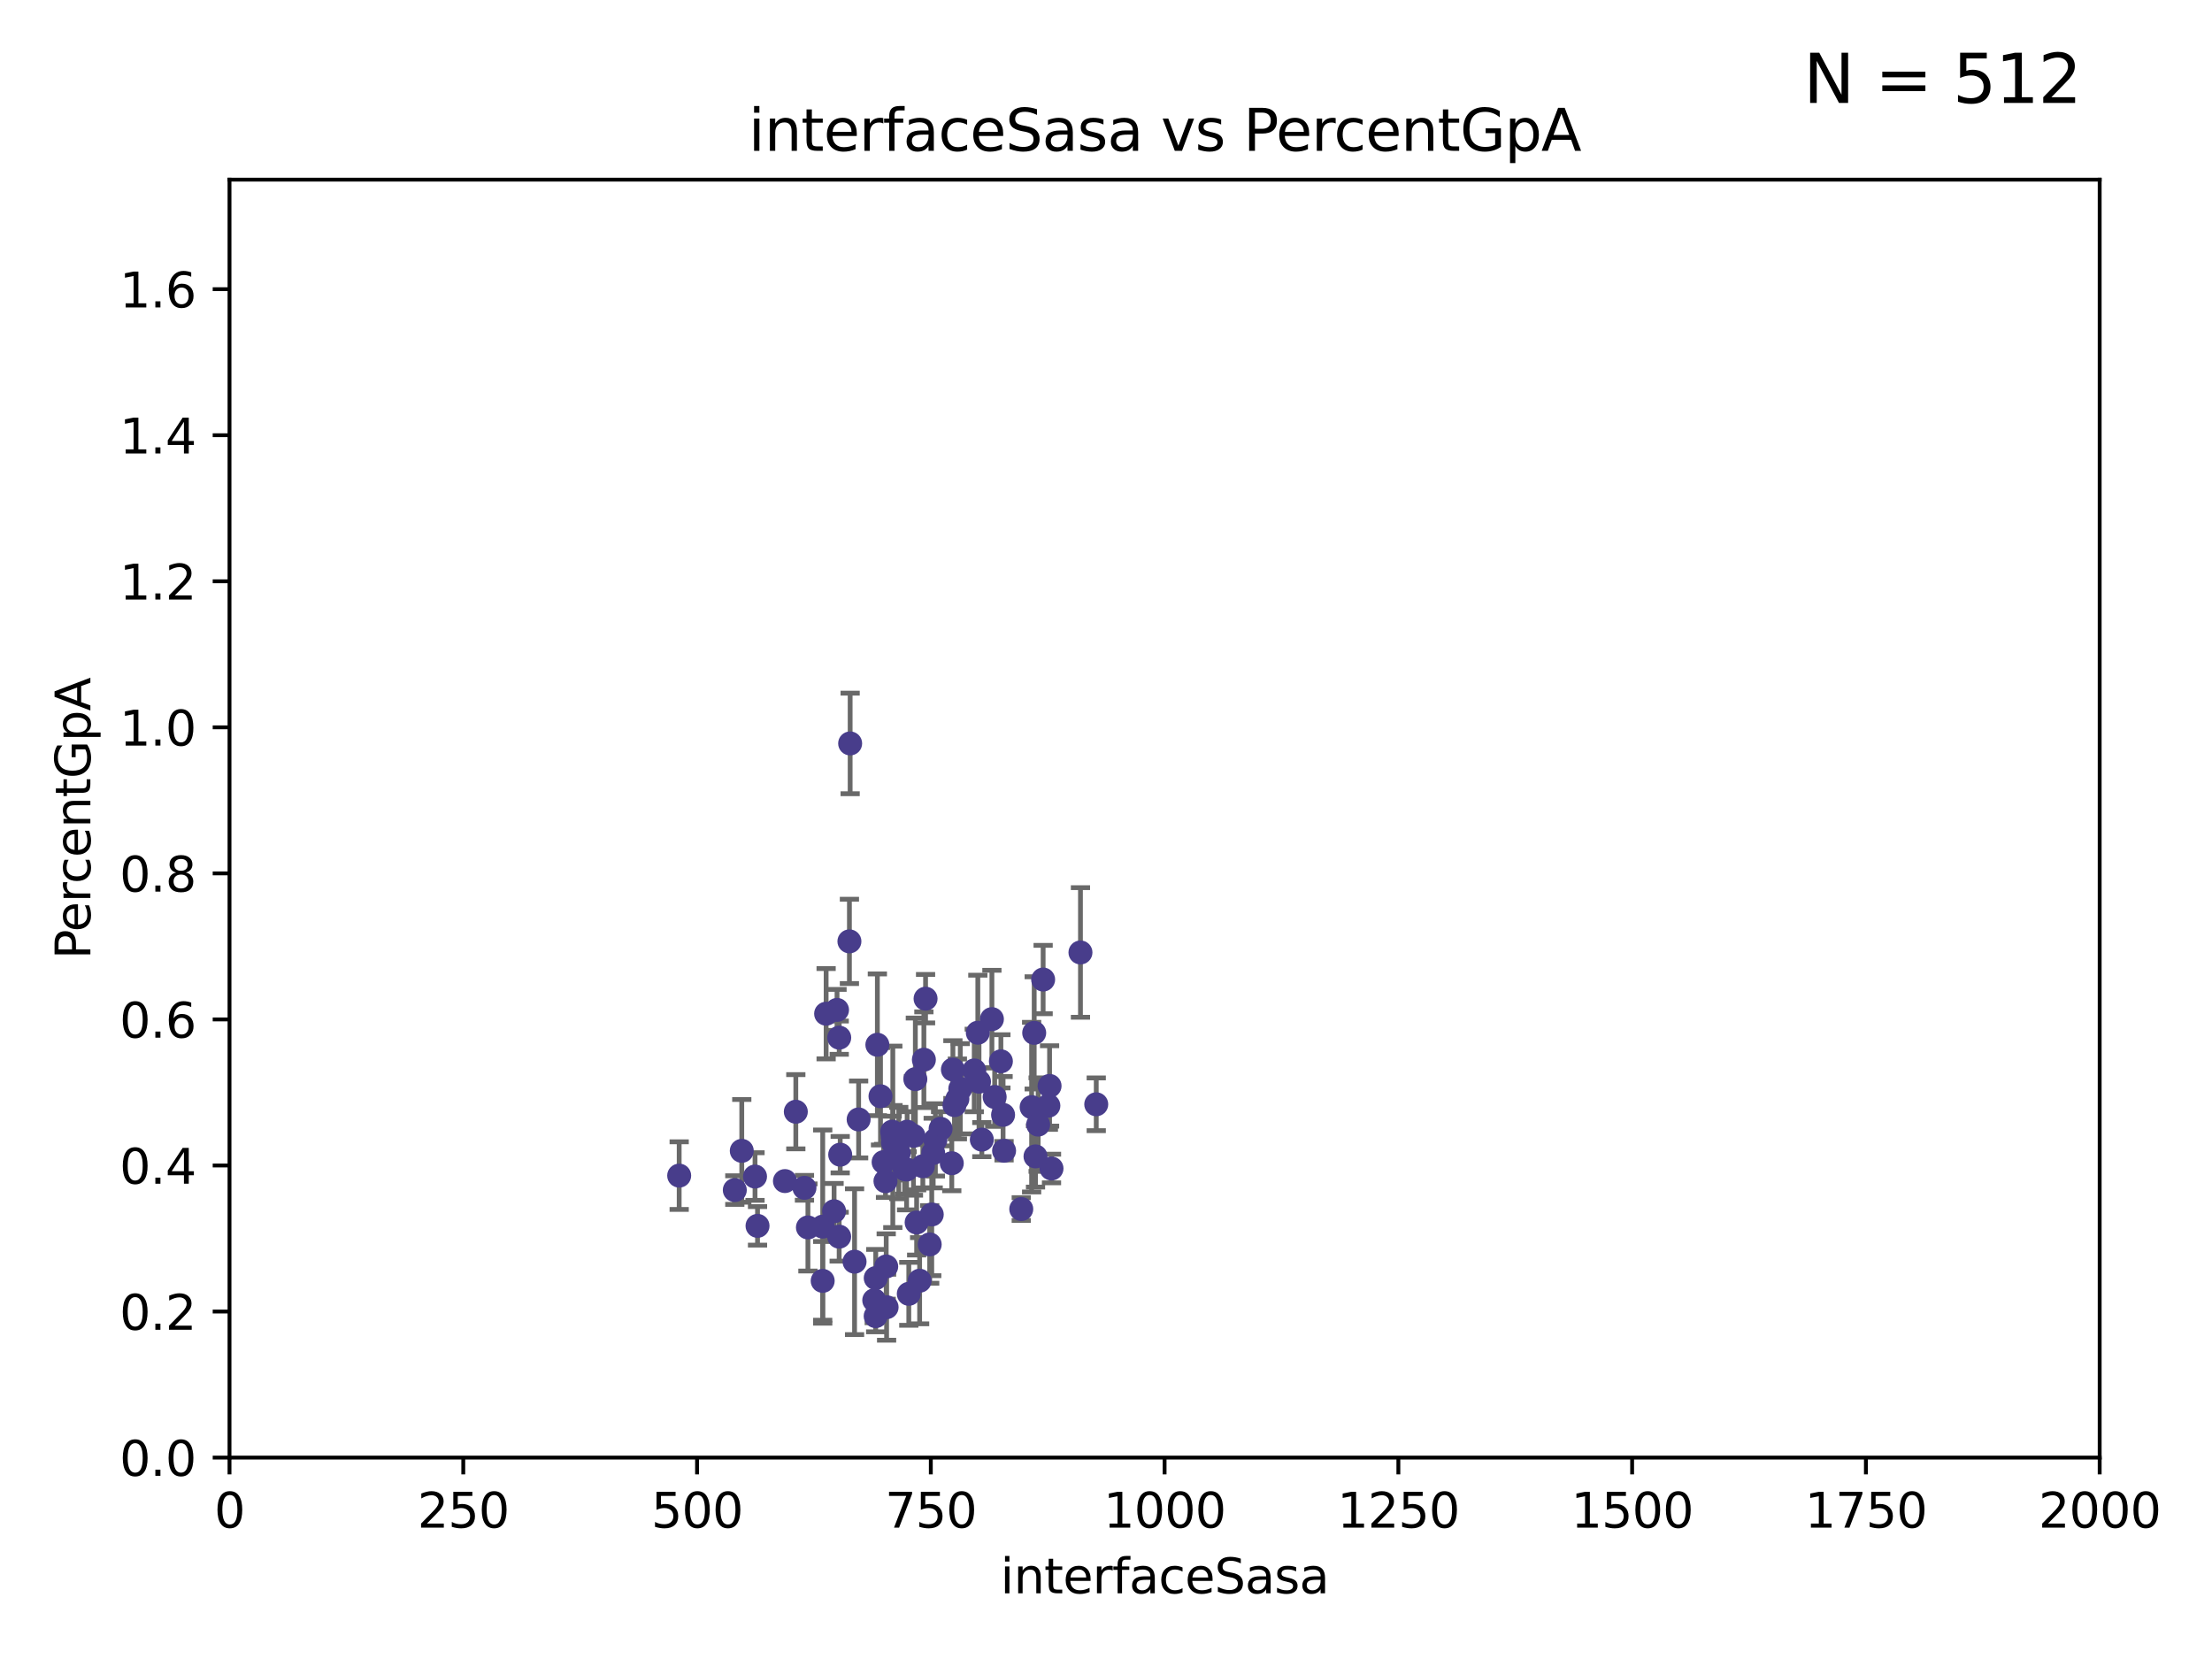 <?xml version="1.0" encoding="utf-8" standalone="no"?>
<!DOCTYPE svg PUBLIC "-//W3C//DTD SVG 1.1//EN"
  "http://www.w3.org/Graphics/SVG/1.1/DTD/svg11.dtd">
<svg xmlns:xlink="http://www.w3.org/1999/xlink" width="460.8pt" height="345.6pt" viewBox="0 0 460.8 345.6" xmlns="http://www.w3.org/2000/svg" version="1.1">
 <defs>
  <style type="text/css">*{stroke-linejoin: round; stroke-linecap: butt}</style>
 </defs>
 <g id="figure_1">
  <g id="patch_1">
   <path d="M 0 345.6 
L 460.8 345.6 
L 460.8 0 
L 0 0 
z
" style="fill: #ffffff"/>
  </g>
  <g id="axes_1">
   <g id="patch_2">
    <path d="M 47.81 303.64 
L 437.4 303.64 
L 437.4 37.422 
L 47.81 37.422 
z
" style="fill: #ffffff"/>
   </g>
   <g id="PathCollection_1">
    <defs>
     <path id="mcf66598170" d="M 0 1.118 
C 0.297 1.118 0.581 1 0.791 0.791 
C 1 0.581 1.118 0.297 1.118 0 
C 1.118 -0.297 1 -0.581 0.791 -0.791 
C 0.581 -1 0.297 -1.118 0 -1.118 
C -0.297 -1.118 -0.581 -1 -0.791 -0.791 
C -1 -0.581 -1.118 -0.297 -1.118 0 
C -1.118 0.297 -1 0.581 -0.791 0.791 
C -0.581 1 -0.297 1.118 0 1.118 
z
" style="stroke: #483d8b"/>
    </defs>
    <g clip-path="url(#p0f0c4e0edf)">
     <use xlink:href="#mcf66598170" x="214.907" y="230.636" style="fill: #483d8b; stroke: #483d8b"/>
     <use xlink:href="#mcf66598170" x="218.645" y="226.219" style="fill: #483d8b; stroke: #483d8b"/>
     <use xlink:href="#mcf66598170" x="215.443" y="215.164" style="fill: #483d8b; stroke: #483d8b"/>
     <use xlink:href="#mcf66598170" x="215.715" y="240.898" style="fill: #483d8b; stroke: #483d8b"/>
     <use xlink:href="#mcf66598170" x="194.855" y="237.459" style="fill: #483d8b; stroke: #483d8b"/>
     <use xlink:href="#mcf66598170" x="184.465" y="246.068" style="fill: #483d8b; stroke: #483d8b"/>
     <use xlink:href="#mcf66598170" x="184.694" y="272.318" style="fill: #483d8b; stroke: #483d8b"/>
     <use xlink:href="#mcf66598170" x="208.96" y="232.247" style="fill: #483d8b; stroke: #483d8b"/>
     <use xlink:href="#mcf66598170" x="191.577" y="266.798" style="fill: #483d8b; stroke: #483d8b"/>
     <use xlink:href="#mcf66598170" x="185.85" y="235.745" style="fill: #483d8b; stroke: #483d8b"/>
     <use xlink:href="#mcf66598170" x="176.949" y="196.105" style="fill: #483d8b; stroke: #483d8b"/>
     <use xlink:href="#mcf66598170" x="225.079" y="198.416" style="fill: #483d8b; stroke: #483d8b"/>
     <use xlink:href="#mcf66598170" x="208.504" y="221.09" style="fill: #483d8b; stroke: #483d8b"/>
     <use xlink:href="#mcf66598170" x="189.319" y="269.526" style="fill: #483d8b; stroke: #483d8b"/>
     <use xlink:href="#mcf66598170" x="174.826" y="216.164" style="fill: #483d8b; stroke: #483d8b"/>
     <use xlink:href="#mcf66598170" x="219.048" y="243.422" style="fill: #483d8b; stroke: #483d8b"/>
     <use xlink:href="#mcf66598170" x="186.029" y="238.059" style="fill: #483d8b; stroke: #483d8b"/>
     <use xlink:href="#mcf66598170" x="228.367" y="230.044" style="fill: #483d8b; stroke: #483d8b"/>
     <use xlink:href="#mcf66598170" x="192.461" y="220.758" style="fill: #483d8b; stroke: #483d8b"/>
     <use xlink:href="#mcf66598170" x="195.948" y="235.152" style="fill: #483d8b; stroke: #483d8b"/>
     <use xlink:href="#mcf66598170" x="194.101" y="253" style="fill: #483d8b; stroke: #483d8b"/>
     <use xlink:href="#mcf66598170" x="190.289" y="236.613" style="fill: #483d8b; stroke: #483d8b"/>
     <use xlink:href="#mcf66598170" x="217.305" y="204.055" style="fill: #483d8b; stroke: #483d8b"/>
     <use xlink:href="#mcf66598170" x="199.442" y="228.926" style="fill: #483d8b; stroke: #483d8b"/>
     <use xlink:href="#mcf66598170" x="182.123" y="270.867" style="fill: #483d8b; stroke: #483d8b"/>
     <use xlink:href="#mcf66598170" x="184.075" y="242.086" style="fill: #483d8b; stroke: #483d8b"/>
     <use xlink:href="#mcf66598170" x="200.046" y="226.809" style="fill: #483d8b; stroke: #483d8b"/>
     <use xlink:href="#mcf66598170" x="182.772" y="217.647" style="fill: #483d8b; stroke: #483d8b"/>
     <use xlink:href="#mcf66598170" x="178.87" y="233.202" style="fill: #483d8b; stroke: #483d8b"/>
     <use xlink:href="#mcf66598170" x="171.388" y="255.527" style="fill: #483d8b; stroke: #483d8b"/>
     <use xlink:href="#mcf66598170" x="192.245" y="242.948" style="fill: #483d8b; stroke: #483d8b"/>
     <use xlink:href="#mcf66598170" x="198.507" y="222.808" style="fill: #483d8b; stroke: #483d8b"/>
     <use xlink:href="#mcf66598170" x="206.632" y="212.301" style="fill: #483d8b; stroke: #483d8b"/>
     <use xlink:href="#mcf66598170" x="216.265" y="234.276" style="fill: #483d8b; stroke: #483d8b"/>
     <use xlink:href="#mcf66598170" x="204.532" y="237.404" style="fill: #483d8b; stroke: #483d8b"/>
     <use xlink:href="#mcf66598170" x="209.168" y="239.721" style="fill: #483d8b; stroke: #483d8b"/>
     <use xlink:href="#mcf66598170" x="203.699" y="215.136" style="fill: #483d8b; stroke: #483d8b"/>
     <use xlink:href="#mcf66598170" x="187.225" y="240.198" style="fill: #483d8b; stroke: #483d8b"/>
     <use xlink:href="#mcf66598170" x="190.953" y="254.661" style="fill: #483d8b; stroke: #483d8b"/>
     <use xlink:href="#mcf66598170" x="171.38" y="266.83" style="fill: #483d8b; stroke: #483d8b"/>
     <use xlink:href="#mcf66598170" x="174.814" y="257.621" style="fill: #483d8b; stroke: #483d8b"/>
     <use xlink:href="#mcf66598170" x="202.956" y="222.993" style="fill: #483d8b; stroke: #483d8b"/>
     <use xlink:href="#mcf66598170" x="212.747" y="251.87" style="fill: #483d8b; stroke: #483d8b"/>
     <use xlink:href="#mcf66598170" x="177.101" y="154.871" style="fill: #483d8b; stroke: #483d8b"/>
     <use xlink:href="#mcf66598170" x="153.073" y="247.916" style="fill: #483d8b; stroke: #483d8b"/>
     <use xlink:href="#mcf66598170" x="190.684" y="224.804" style="fill: #483d8b; stroke: #483d8b"/>
     <use xlink:href="#mcf66598170" x="168.304" y="255.699" style="fill: #483d8b; stroke: #483d8b"/>
     <use xlink:href="#mcf66598170" x="175.029" y="240.539" style="fill: #483d8b; stroke: #483d8b"/>
     <use xlink:href="#mcf66598170" x="193.674" y="259.234" style="fill: #483d8b; stroke: #483d8b"/>
     <use xlink:href="#mcf66598170" x="192.813" y="208.045" style="fill: #483d8b; stroke: #483d8b"/>
     <use xlink:href="#mcf66598170" x="198.274" y="242.325" style="fill: #483d8b; stroke: #483d8b"/>
     <use xlink:href="#mcf66598170" x="198.833" y="230.218" style="fill: #483d8b; stroke: #483d8b"/>
     <use xlink:href="#mcf66598170" x="157.285" y="245.094" style="fill: #483d8b; stroke: #483d8b"/>
     <use xlink:href="#mcf66598170" x="194.401" y="240.203" style="fill: #483d8b; stroke: #483d8b"/>
     <use xlink:href="#mcf66598170" x="203.946" y="225.335" style="fill: #483d8b; stroke: #483d8b"/>
     <use xlink:href="#mcf66598170" x="218.396" y="230.344" style="fill: #483d8b; stroke: #483d8b"/>
     <use xlink:href="#mcf66598170" x="182.419" y="274.174" style="fill: #483d8b; stroke: #483d8b"/>
     <use xlink:href="#mcf66598170" x="173.755" y="252.327" style="fill: #483d8b; stroke: #483d8b"/>
     <use xlink:href="#mcf66598170" x="165.784" y="231.596" style="fill: #483d8b; stroke: #483d8b"/>
     <use xlink:href="#mcf66598170" x="163.516" y="246.04" style="fill: #483d8b; stroke: #483d8b"/>
     <use xlink:href="#mcf66598170" x="172.097" y="211.174" style="fill: #483d8b; stroke: #483d8b"/>
     <use xlink:href="#mcf66598170" x="207.207" y="228.522" style="fill: #483d8b; stroke: #483d8b"/>
     <use xlink:href="#mcf66598170" x="188.45" y="243.53" style="fill: #483d8b; stroke: #483d8b"/>
     <use xlink:href="#mcf66598170" x="183.424" y="228.373" style="fill: #483d8b; stroke: #483d8b"/>
     <use xlink:href="#mcf66598170" x="188.974" y="235.757" style="fill: #483d8b; stroke: #483d8b"/>
     <use xlink:href="#mcf66598170" x="188.861" y="243.635" style="fill: #483d8b; stroke: #483d8b"/>
     <use xlink:href="#mcf66598170" x="167.584" y="247.445" style="fill: #483d8b; stroke: #483d8b"/>
     <use xlink:href="#mcf66598170" x="178.021" y="262.833" style="fill: #483d8b; stroke: #483d8b"/>
     <use xlink:href="#mcf66598170" x="174.368" y="210.384" style="fill: #483d8b; stroke: #483d8b"/>
     <use xlink:href="#mcf66598170" x="154.526" y="239.742" style="fill: #483d8b; stroke: #483d8b"/>
     <use xlink:href="#mcf66598170" x="141.485" y="244.904" style="fill: #483d8b; stroke: #483d8b"/>
     <use xlink:href="#mcf66598170" x="157.807" y="255.371" style="fill: #483d8b; stroke: #483d8b"/>
     <use xlink:href="#mcf66598170" x="184.613" y="263.83" style="fill: #483d8b; stroke: #483d8b"/>
     <use xlink:href="#mcf66598170" x="182.433" y="266.244" style="fill: #483d8b; stroke: #483d8b"/>
     <use xlink:href="#mcf66598170" x="185.988" y="236.821" style="fill: #483d8b; stroke: #483d8b"/>
    </g>
   </g>
   <g id="matplotlib.axis_1">
    <g id="xtick_1">
     <g id="line2d_1">
      <defs>
       <path id="m6338213414" d="M 0 0 
L 0 3.5 
" style="stroke: #000000; stroke-width: 0.8"/>
      </defs>
      <g>
       <use xlink:href="#m6338213414" x="47.81" y="303.64" style="stroke: #000000; stroke-width: 0.8"/>
      </g>
     </g>
     <g id="text_1">
      <!-- 0 -->
      <g transform="translate(44.629 318.238)scale(0.1 -0.1)">
       <defs>
        <path id="DejaVuSans-30" d="M 2034 4250 
Q 1547 4250 1301 3770 
Q 1056 3291 1056 2328 
Q 1056 1369 1301 889 
Q 1547 409 2034 409 
Q 2525 409 2770 889 
Q 3016 1369 3016 2328 
Q 3016 3291 2770 3770 
Q 2525 4250 2034 4250 
z
M 2034 4750 
Q 2819 4750 3233 4129 
Q 3647 3509 3647 2328 
Q 3647 1150 3233 529 
Q 2819 -91 2034 -91 
Q 1250 -91 836 529 
Q 422 1150 422 2328 
Q 422 3509 836 4129 
Q 1250 4750 2034 4750 
z
" transform="scale(0.016)"/>
       </defs>
       <use xlink:href="#DejaVuSans-30"/>
      </g>
     </g>
    </g>
    <g id="xtick_2">
     <g id="line2d_2">
      <g>
       <use xlink:href="#m6338213414" x="96.509" y="303.64" style="stroke: #000000; stroke-width: 0.8"/>
      </g>
     </g>
     <g id="text_2">
      <!-- 250 -->
      <g transform="translate(86.965 318.238)scale(0.1 -0.1)">
       <defs>
        <path id="DejaVuSans-32" d="M 1228 531 
L 3431 531 
L 3431 0 
L 469 0 
L 469 531 
Q 828 903 1448 1529 
Q 2069 2156 2228 2338 
Q 2531 2678 2651 2914 
Q 2772 3150 2772 3378 
Q 2772 3750 2511 3984 
Q 2250 4219 1831 4219 
Q 1534 4219 1204 4116 
Q 875 4013 500 3803 
L 500 4441 
Q 881 4594 1212 4672 
Q 1544 4750 1819 4750 
Q 2544 4750 2975 4387 
Q 3406 4025 3406 3419 
Q 3406 3131 3298 2873 
Q 3191 2616 2906 2266 
Q 2828 2175 2409 1742 
Q 1991 1309 1228 531 
z
" transform="scale(0.016)"/>
        <path id="DejaVuSans-35" d="M 691 4666 
L 3169 4666 
L 3169 4134 
L 1269 4134 
L 1269 2991 
Q 1406 3038 1543 3061 
Q 1681 3084 1819 3084 
Q 2600 3084 3056 2656 
Q 3513 2228 3513 1497 
Q 3513 744 3044 326 
Q 2575 -91 1722 -91 
Q 1428 -91 1123 -41 
Q 819 9 494 109 
L 494 744 
Q 775 591 1075 516 
Q 1375 441 1709 441 
Q 2250 441 2565 725 
Q 2881 1009 2881 1497 
Q 2881 1984 2565 2268 
Q 2250 2553 1709 2553 
Q 1456 2553 1204 2497 
Q 953 2441 691 2322 
L 691 4666 
z
" transform="scale(0.016)"/>
       </defs>
       <use xlink:href="#DejaVuSans-32"/>
       <use xlink:href="#DejaVuSans-35" x="63.623"/>
       <use xlink:href="#DejaVuSans-30" x="127.246"/>
      </g>
     </g>
    </g>
    <g id="xtick_3">
     <g id="line2d_3">
      <g>
       <use xlink:href="#m6338213414" x="145.208" y="303.64" style="stroke: #000000; stroke-width: 0.8"/>
      </g>
     </g>
     <g id="text_3">
      <!-- 500 -->
      <g transform="translate(135.664 318.238)scale(0.1 -0.1)">
       <use xlink:href="#DejaVuSans-35"/>
       <use xlink:href="#DejaVuSans-30" x="63.623"/>
       <use xlink:href="#DejaVuSans-30" x="127.246"/>
      </g>
     </g>
    </g>
    <g id="xtick_4">
     <g id="line2d_4">
      <g>
       <use xlink:href="#m6338213414" x="193.906" y="303.64" style="stroke: #000000; stroke-width: 0.8"/>
      </g>
     </g>
     <g id="text_4">
      <!-- 750 -->
      <g transform="translate(184.363 318.238)scale(0.1 -0.1)">
       <defs>
        <path id="DejaVuSans-37" d="M 525 4666 
L 3525 4666 
L 3525 4397 
L 1831 0 
L 1172 0 
L 2766 4134 
L 525 4134 
L 525 4666 
z
" transform="scale(0.016)"/>
       </defs>
       <use xlink:href="#DejaVuSans-37"/>
       <use xlink:href="#DejaVuSans-35" x="63.623"/>
       <use xlink:href="#DejaVuSans-30" x="127.246"/>
      </g>
     </g>
    </g>
    <g id="xtick_5">
     <g id="line2d_5">
      <g>
       <use xlink:href="#m6338213414" x="242.605" y="303.64" style="stroke: #000000; stroke-width: 0.8"/>
      </g>
     </g>
     <g id="text_5">
      <!-- 1000 -->
      <g transform="translate(229.88 318.238)scale(0.1 -0.1)">
       <defs>
        <path id="DejaVuSans-31" d="M 794 531 
L 1825 531 
L 1825 4091 
L 703 3866 
L 703 4441 
L 1819 4666 
L 2450 4666 
L 2450 531 
L 3481 531 
L 3481 0 
L 794 0 
L 794 531 
z
" transform="scale(0.016)"/>
       </defs>
       <use xlink:href="#DejaVuSans-31"/>
       <use xlink:href="#DejaVuSans-30" x="63.623"/>
       <use xlink:href="#DejaVuSans-30" x="127.246"/>
       <use xlink:href="#DejaVuSans-30" x="190.869"/>
      </g>
     </g>
    </g>
    <g id="xtick_6">
     <g id="line2d_6">
      <g>
       <use xlink:href="#m6338213414" x="291.304" y="303.64" style="stroke: #000000; stroke-width: 0.8"/>
      </g>
     </g>
     <g id="text_6">
      <!-- 1250 -->
      <g transform="translate(278.579 318.238)scale(0.1 -0.1)">
       <use xlink:href="#DejaVuSans-31"/>
       <use xlink:href="#DejaVuSans-32" x="63.623"/>
       <use xlink:href="#DejaVuSans-35" x="127.246"/>
       <use xlink:href="#DejaVuSans-30" x="190.869"/>
      </g>
     </g>
    </g>
    <g id="xtick_7">
     <g id="line2d_7">
      <g>
       <use xlink:href="#m6338213414" x="340.002" y="303.64" style="stroke: #000000; stroke-width: 0.8"/>
      </g>
     </g>
     <g id="text_7">
      <!-- 1500 -->
      <g transform="translate(327.277 318.238)scale(0.1 -0.1)">
       <use xlink:href="#DejaVuSans-31"/>
       <use xlink:href="#DejaVuSans-35" x="63.623"/>
       <use xlink:href="#DejaVuSans-30" x="127.246"/>
       <use xlink:href="#DejaVuSans-30" x="190.869"/>
      </g>
     </g>
    </g>
    <g id="xtick_8">
     <g id="line2d_8">
      <g>
       <use xlink:href="#m6338213414" x="388.701" y="303.64" style="stroke: #000000; stroke-width: 0.8"/>
      </g>
     </g>
     <g id="text_8">
      <!-- 1750 -->
      <g transform="translate(375.976 318.238)scale(0.1 -0.1)">
       <use xlink:href="#DejaVuSans-31"/>
       <use xlink:href="#DejaVuSans-37" x="63.623"/>
       <use xlink:href="#DejaVuSans-35" x="127.246"/>
       <use xlink:href="#DejaVuSans-30" x="190.869"/>
      </g>
     </g>
    </g>
    <g id="xtick_9">
     <g id="line2d_9">
      <g>
       <use xlink:href="#m6338213414" x="437.4" y="303.64" style="stroke: #000000; stroke-width: 0.8"/>
      </g>
     </g>
     <g id="text_9">
      <!-- 2000 -->
      <g transform="translate(424.675 318.238)scale(0.1 -0.1)">
       <use xlink:href="#DejaVuSans-32"/>
       <use xlink:href="#DejaVuSans-30" x="63.623"/>
       <use xlink:href="#DejaVuSans-30" x="127.246"/>
       <use xlink:href="#DejaVuSans-30" x="190.869"/>
      </g>
     </g>
    </g>
    <g id="text_10">
     <!-- interfaceSasa -->
     <g transform="translate(208.398 331.917)scale(0.1 -0.1)">
      <defs>
       <path id="DejaVuSans-69" d="M 603 3500 
L 1178 3500 
L 1178 0 
L 603 0 
L 603 3500 
z
M 603 4863 
L 1178 4863 
L 1178 4134 
L 603 4134 
L 603 4863 
z
" transform="scale(0.016)"/>
       <path id="DejaVuSans-6e" d="M 3513 2113 
L 3513 0 
L 2938 0 
L 2938 2094 
Q 2938 2591 2744 2837 
Q 2550 3084 2163 3084 
Q 1697 3084 1428 2787 
Q 1159 2491 1159 1978 
L 1159 0 
L 581 0 
L 581 3500 
L 1159 3500 
L 1159 2956 
Q 1366 3272 1645 3428 
Q 1925 3584 2291 3584 
Q 2894 3584 3203 3211 
Q 3513 2838 3513 2113 
z
" transform="scale(0.016)"/>
       <path id="DejaVuSans-74" d="M 1172 4494 
L 1172 3500 
L 2356 3500 
L 2356 3053 
L 1172 3053 
L 1172 1153 
Q 1172 725 1289 603 
Q 1406 481 1766 481 
L 2356 481 
L 2356 0 
L 1766 0 
Q 1100 0 847 248 
Q 594 497 594 1153 
L 594 3053 
L 172 3053 
L 172 3500 
L 594 3500 
L 594 4494 
L 1172 4494 
z
" transform="scale(0.016)"/>
       <path id="DejaVuSans-65" d="M 3597 1894 
L 3597 1613 
L 953 1613 
Q 991 1019 1311 708 
Q 1631 397 2203 397 
Q 2534 397 2845 478 
Q 3156 559 3463 722 
L 3463 178 
Q 3153 47 2828 -22 
Q 2503 -91 2169 -91 
Q 1331 -91 842 396 
Q 353 884 353 1716 
Q 353 2575 817 3079 
Q 1281 3584 2069 3584 
Q 2775 3584 3186 3129 
Q 3597 2675 3597 1894 
z
M 3022 2063 
Q 3016 2534 2758 2815 
Q 2500 3097 2075 3097 
Q 1594 3097 1305 2825 
Q 1016 2553 972 2059 
L 3022 2063 
z
" transform="scale(0.016)"/>
       <path id="DejaVuSans-72" d="M 2631 2963 
Q 2534 3019 2420 3045 
Q 2306 3072 2169 3072 
Q 1681 3072 1420 2755 
Q 1159 2438 1159 1844 
L 1159 0 
L 581 0 
L 581 3500 
L 1159 3500 
L 1159 2956 
Q 1341 3275 1631 3429 
Q 1922 3584 2338 3584 
Q 2397 3584 2469 3576 
Q 2541 3569 2628 3553 
L 2631 2963 
z
" transform="scale(0.016)"/>
       <path id="DejaVuSans-66" d="M 2375 4863 
L 2375 4384 
L 1825 4384 
Q 1516 4384 1395 4259 
Q 1275 4134 1275 3809 
L 1275 3500 
L 2222 3500 
L 2222 3053 
L 1275 3053 
L 1275 0 
L 697 0 
L 697 3053 
L 147 3053 
L 147 3500 
L 697 3500 
L 697 3744 
Q 697 4328 969 4595 
Q 1241 4863 1831 4863 
L 2375 4863 
z
" transform="scale(0.016)"/>
       <path id="DejaVuSans-61" d="M 2194 1759 
Q 1497 1759 1228 1600 
Q 959 1441 959 1056 
Q 959 750 1161 570 
Q 1363 391 1709 391 
Q 2188 391 2477 730 
Q 2766 1069 2766 1631 
L 2766 1759 
L 2194 1759 
z
M 3341 1997 
L 3341 0 
L 2766 0 
L 2766 531 
Q 2569 213 2275 61 
Q 1981 -91 1556 -91 
Q 1019 -91 701 211 
Q 384 513 384 1019 
Q 384 1609 779 1909 
Q 1175 2209 1959 2209 
L 2766 2209 
L 2766 2266 
Q 2766 2663 2505 2880 
Q 2244 3097 1772 3097 
Q 1472 3097 1187 3025 
Q 903 2953 641 2809 
L 641 3341 
Q 956 3463 1253 3523 
Q 1550 3584 1831 3584 
Q 2591 3584 2966 3190 
Q 3341 2797 3341 1997 
z
" transform="scale(0.016)"/>
       <path id="DejaVuSans-63" d="M 3122 3366 
L 3122 2828 
Q 2878 2963 2633 3030 
Q 2388 3097 2138 3097 
Q 1578 3097 1268 2742 
Q 959 2388 959 1747 
Q 959 1106 1268 751 
Q 1578 397 2138 397 
Q 2388 397 2633 464 
Q 2878 531 3122 666 
L 3122 134 
Q 2881 22 2623 -34 
Q 2366 -91 2075 -91 
Q 1284 -91 818 406 
Q 353 903 353 1747 
Q 353 2603 823 3093 
Q 1294 3584 2113 3584 
Q 2378 3584 2631 3529 
Q 2884 3475 3122 3366 
z
" transform="scale(0.016)"/>
       <path id="DejaVuSans-53" d="M 3425 4513 
L 3425 3897 
Q 3066 4069 2747 4153 
Q 2428 4238 2131 4238 
Q 1616 4238 1336 4038 
Q 1056 3838 1056 3469 
Q 1056 3159 1242 3001 
Q 1428 2844 1947 2747 
L 2328 2669 
Q 3034 2534 3370 2195 
Q 3706 1856 3706 1288 
Q 3706 609 3251 259 
Q 2797 -91 1919 -91 
Q 1588 -91 1214 -16 
Q 841 59 441 206 
L 441 856 
Q 825 641 1194 531 
Q 1563 422 1919 422 
Q 2459 422 2753 634 
Q 3047 847 3047 1241 
Q 3047 1584 2836 1778 
Q 2625 1972 2144 2069 
L 1759 2144 
Q 1053 2284 737 2584 
Q 422 2884 422 3419 
Q 422 4038 858 4394 
Q 1294 4750 2059 4750 
Q 2388 4750 2728 4690 
Q 3069 4631 3425 4513 
z
" transform="scale(0.016)"/>
       <path id="DejaVuSans-73" d="M 2834 3397 
L 2834 2853 
Q 2591 2978 2328 3040 
Q 2066 3103 1784 3103 
Q 1356 3103 1142 2972 
Q 928 2841 928 2578 
Q 928 2378 1081 2264 
Q 1234 2150 1697 2047 
L 1894 2003 
Q 2506 1872 2764 1633 
Q 3022 1394 3022 966 
Q 3022 478 2636 193 
Q 2250 -91 1575 -91 
Q 1294 -91 989 -36 
Q 684 19 347 128 
L 347 722 
Q 666 556 975 473 
Q 1284 391 1588 391 
Q 1994 391 2212 530 
Q 2431 669 2431 922 
Q 2431 1156 2273 1281 
Q 2116 1406 1581 1522 
L 1381 1569 
Q 847 1681 609 1914 
Q 372 2147 372 2553 
Q 372 3047 722 3315 
Q 1072 3584 1716 3584 
Q 2034 3584 2315 3537 
Q 2597 3491 2834 3397 
z
" transform="scale(0.016)"/>
      </defs>
      <use xlink:href="#DejaVuSans-69"/>
      <use xlink:href="#DejaVuSans-6e" x="27.783"/>
      <use xlink:href="#DejaVuSans-74" x="91.162"/>
      <use xlink:href="#DejaVuSans-65" x="130.371"/>
      <use xlink:href="#DejaVuSans-72" x="191.895"/>
      <use xlink:href="#DejaVuSans-66" x="233.008"/>
      <use xlink:href="#DejaVuSans-61" x="268.213"/>
      <use xlink:href="#DejaVuSans-63" x="329.492"/>
      <use xlink:href="#DejaVuSans-65" x="384.473"/>
      <use xlink:href="#DejaVuSans-53" x="445.996"/>
      <use xlink:href="#DejaVuSans-61" x="509.473"/>
      <use xlink:href="#DejaVuSans-73" x="570.752"/>
      <use xlink:href="#DejaVuSans-61" x="622.852"/>
     </g>
    </g>
   </g>
   <g id="matplotlib.axis_2">
    <g id="ytick_1">
     <g id="line2d_10">
      <defs>
       <path id="m9dec8b82f9" d="M 0 0 
L -3.5 0 
" style="stroke: #000000; stroke-width: 0.8"/>
      </defs>
      <g>
       <use xlink:href="#m9dec8b82f9" x="47.81" y="303.64" style="stroke: #000000; stroke-width: 0.8"/>
      </g>
     </g>
     <g id="text_11">
      <!-- 0.0 -->
      <g transform="translate(24.907 307.439)scale(0.1 -0.1)">
       <defs>
        <path id="DejaVuSans-2e" d="M 684 794 
L 1344 794 
L 1344 0 
L 684 0 
L 684 794 
z
" transform="scale(0.016)"/>
       </defs>
       <use xlink:href="#DejaVuSans-30"/>
       <use xlink:href="#DejaVuSans-2e" x="63.623"/>
       <use xlink:href="#DejaVuSans-30" x="95.41"/>
      </g>
     </g>
    </g>
    <g id="ytick_2">
     <g id="line2d_11">
      <g>
       <use xlink:href="#m9dec8b82f9" x="47.81" y="273.215" style="stroke: #000000; stroke-width: 0.8"/>
      </g>
     </g>
     <g id="text_12">
      <!-- 0.2 -->
      <g transform="translate(24.907 277.014)scale(0.1 -0.1)">
       <use xlink:href="#DejaVuSans-30"/>
       <use xlink:href="#DejaVuSans-2e" x="63.623"/>
       <use xlink:href="#DejaVuSans-32" x="95.41"/>
      </g>
     </g>
    </g>
    <g id="ytick_3">
     <g id="line2d_12">
      <g>
       <use xlink:href="#m9dec8b82f9" x="47.81" y="242.79" style="stroke: #000000; stroke-width: 0.8"/>
      </g>
     </g>
     <g id="text_13">
      <!-- 0.4 -->
      <g transform="translate(24.907 246.589)scale(0.1 -0.1)">
       <defs>
        <path id="DejaVuSans-34" d="M 2419 4116 
L 825 1625 
L 2419 1625 
L 2419 4116 
z
M 2253 4666 
L 3047 4666 
L 3047 1625 
L 3713 1625 
L 3713 1100 
L 3047 1100 
L 3047 0 
L 2419 0 
L 2419 1100 
L 313 1100 
L 313 1709 
L 2253 4666 
z
" transform="scale(0.016)"/>
       </defs>
       <use xlink:href="#DejaVuSans-30"/>
       <use xlink:href="#DejaVuSans-2e" x="63.623"/>
       <use xlink:href="#DejaVuSans-34" x="95.41"/>
      </g>
     </g>
    </g>
    <g id="ytick_4">
     <g id="line2d_13">
      <g>
       <use xlink:href="#m9dec8b82f9" x="47.81" y="212.365" style="stroke: #000000; stroke-width: 0.8"/>
      </g>
     </g>
     <g id="text_14">
      <!-- 0.6 -->
      <g transform="translate(24.907 216.164)scale(0.1 -0.1)">
       <defs>
        <path id="DejaVuSans-36" d="M 2113 2584 
Q 1688 2584 1439 2293 
Q 1191 2003 1191 1497 
Q 1191 994 1439 701 
Q 1688 409 2113 409 
Q 2538 409 2786 701 
Q 3034 994 3034 1497 
Q 3034 2003 2786 2293 
Q 2538 2584 2113 2584 
z
M 3366 4563 
L 3366 3988 
Q 3128 4100 2886 4159 
Q 2644 4219 2406 4219 
Q 1781 4219 1451 3797 
Q 1122 3375 1075 2522 
Q 1259 2794 1537 2939 
Q 1816 3084 2150 3084 
Q 2853 3084 3261 2657 
Q 3669 2231 3669 1497 
Q 3669 778 3244 343 
Q 2819 -91 2113 -91 
Q 1303 -91 875 529 
Q 447 1150 447 2328 
Q 447 3434 972 4092 
Q 1497 4750 2381 4750 
Q 2619 4750 2861 4703 
Q 3103 4656 3366 4563 
z
" transform="scale(0.016)"/>
       </defs>
       <use xlink:href="#DejaVuSans-30"/>
       <use xlink:href="#DejaVuSans-2e" x="63.623"/>
       <use xlink:href="#DejaVuSans-36" x="95.41"/>
      </g>
     </g>
    </g>
    <g id="ytick_5">
     <g id="line2d_14">
      <g>
       <use xlink:href="#m9dec8b82f9" x="47.81" y="181.94" style="stroke: #000000; stroke-width: 0.8"/>
      </g>
     </g>
     <g id="text_15">
      <!-- 0.8 -->
      <g transform="translate(24.907 185.739)scale(0.1 -0.1)">
       <defs>
        <path id="DejaVuSans-38" d="M 2034 2216 
Q 1584 2216 1326 1975 
Q 1069 1734 1069 1313 
Q 1069 891 1326 650 
Q 1584 409 2034 409 
Q 2484 409 2743 651 
Q 3003 894 3003 1313 
Q 3003 1734 2745 1975 
Q 2488 2216 2034 2216 
z
M 1403 2484 
Q 997 2584 770 2862 
Q 544 3141 544 3541 
Q 544 4100 942 4425 
Q 1341 4750 2034 4750 
Q 2731 4750 3128 4425 
Q 3525 4100 3525 3541 
Q 3525 3141 3298 2862 
Q 3072 2584 2669 2484 
Q 3125 2378 3379 2068 
Q 3634 1759 3634 1313 
Q 3634 634 3220 271 
Q 2806 -91 2034 -91 
Q 1263 -91 848 271 
Q 434 634 434 1313 
Q 434 1759 690 2068 
Q 947 2378 1403 2484 
z
M 1172 3481 
Q 1172 3119 1398 2916 
Q 1625 2713 2034 2713 
Q 2441 2713 2670 2916 
Q 2900 3119 2900 3481 
Q 2900 3844 2670 4047 
Q 2441 4250 2034 4250 
Q 1625 4250 1398 4047 
Q 1172 3844 1172 3481 
z
" transform="scale(0.016)"/>
       </defs>
       <use xlink:href="#DejaVuSans-30"/>
       <use xlink:href="#DejaVuSans-2e" x="63.623"/>
       <use xlink:href="#DejaVuSans-38" x="95.41"/>
      </g>
     </g>
    </g>
    <g id="ytick_6">
     <g id="line2d_15">
      <g>
       <use xlink:href="#m9dec8b82f9" x="47.81" y="151.515" style="stroke: #000000; stroke-width: 0.8"/>
      </g>
     </g>
     <g id="text_16">
      <!-- 1.0 -->
      <g transform="translate(24.907 155.315)scale(0.1 -0.1)">
       <use xlink:href="#DejaVuSans-31"/>
       <use xlink:href="#DejaVuSans-2e" x="63.623"/>
       <use xlink:href="#DejaVuSans-30" x="95.41"/>
      </g>
     </g>
    </g>
    <g id="ytick_7">
     <g id="line2d_16">
      <g>
       <use xlink:href="#m9dec8b82f9" x="47.81" y="121.09" style="stroke: #000000; stroke-width: 0.8"/>
      </g>
     </g>
     <g id="text_17">
      <!-- 1.2 -->
      <g transform="translate(24.907 124.89)scale(0.1 -0.1)">
       <use xlink:href="#DejaVuSans-31"/>
       <use xlink:href="#DejaVuSans-2e" x="63.623"/>
       <use xlink:href="#DejaVuSans-32" x="95.41"/>
      </g>
     </g>
    </g>
    <g id="ytick_8">
     <g id="line2d_17">
      <g>
       <use xlink:href="#m9dec8b82f9" x="47.81" y="90.665" style="stroke: #000000; stroke-width: 0.8"/>
      </g>
     </g>
     <g id="text_18">
      <!-- 1.4 -->
      <g transform="translate(24.907 94.465)scale(0.1 -0.1)">
       <use xlink:href="#DejaVuSans-31"/>
       <use xlink:href="#DejaVuSans-2e" x="63.623"/>
       <use xlink:href="#DejaVuSans-34" x="95.41"/>
      </g>
     </g>
    </g>
    <g id="ytick_9">
     <g id="line2d_18">
      <g>
       <use xlink:href="#m9dec8b82f9" x="47.81" y="60.241" style="stroke: #000000; stroke-width: 0.8"/>
      </g>
     </g>
     <g id="text_19">
      <!-- 1.6 -->
      <g transform="translate(24.907 64.04)scale(0.1 -0.1)">
       <use xlink:href="#DejaVuSans-31"/>
       <use xlink:href="#DejaVuSans-2e" x="63.623"/>
       <use xlink:href="#DejaVuSans-36" x="95.41"/>
      </g>
     </g>
    </g>
    <g id="text_20">
     <!-- PercentGpA -->
     <g transform="translate(18.827 199.807)rotate(-90)scale(0.1 -0.1)">
      <defs>
       <path id="DejaVuSans-50" d="M 1259 4147 
L 1259 2394 
L 2053 2394 
Q 2494 2394 2734 2622 
Q 2975 2850 2975 3272 
Q 2975 3691 2734 3919 
Q 2494 4147 2053 4147 
L 1259 4147 
z
M 628 4666 
L 2053 4666 
Q 2838 4666 3239 4311 
Q 3641 3956 3641 3272 
Q 3641 2581 3239 2228 
Q 2838 1875 2053 1875 
L 1259 1875 
L 1259 0 
L 628 0 
L 628 4666 
z
" transform="scale(0.016)"/>
       <path id="DejaVuSans-47" d="M 3809 666 
L 3809 1919 
L 2778 1919 
L 2778 2438 
L 4434 2438 
L 4434 434 
Q 4069 175 3628 42 
Q 3188 -91 2688 -91 
Q 1594 -91 976 548 
Q 359 1188 359 2328 
Q 359 3472 976 4111 
Q 1594 4750 2688 4750 
Q 3144 4750 3555 4637 
Q 3966 4525 4313 4306 
L 4313 3634 
Q 3963 3931 3569 4081 
Q 3175 4231 2741 4231 
Q 1884 4231 1454 3753 
Q 1025 3275 1025 2328 
Q 1025 1384 1454 906 
Q 1884 428 2741 428 
Q 3075 428 3337 486 
Q 3600 544 3809 666 
z
" transform="scale(0.016)"/>
       <path id="DejaVuSans-70" d="M 1159 525 
L 1159 -1331 
L 581 -1331 
L 581 3500 
L 1159 3500 
L 1159 2969 
Q 1341 3281 1617 3432 
Q 1894 3584 2278 3584 
Q 2916 3584 3314 3078 
Q 3713 2572 3713 1747 
Q 3713 922 3314 415 
Q 2916 -91 2278 -91 
Q 1894 -91 1617 61 
Q 1341 213 1159 525 
z
M 3116 1747 
Q 3116 2381 2855 2742 
Q 2594 3103 2138 3103 
Q 1681 3103 1420 2742 
Q 1159 2381 1159 1747 
Q 1159 1113 1420 752 
Q 1681 391 2138 391 
Q 2594 391 2855 752 
Q 3116 1113 3116 1747 
z
" transform="scale(0.016)"/>
       <path id="DejaVuSans-41" d="M 2188 4044 
L 1331 1722 
L 3047 1722 
L 2188 4044 
z
M 1831 4666 
L 2547 4666 
L 4325 0 
L 3669 0 
L 3244 1197 
L 1141 1197 
L 716 0 
L 50 0 
L 1831 4666 
z
" transform="scale(0.016)"/>
      </defs>
      <use xlink:href="#DejaVuSans-50"/>
      <use xlink:href="#DejaVuSans-65" x="56.678"/>
      <use xlink:href="#DejaVuSans-72" x="118.201"/>
      <use xlink:href="#DejaVuSans-63" x="157.064"/>
      <use xlink:href="#DejaVuSans-65" x="212.045"/>
      <use xlink:href="#DejaVuSans-6e" x="273.568"/>
      <use xlink:href="#DejaVuSans-74" x="336.947"/>
      <use xlink:href="#DejaVuSans-47" x="376.156"/>
      <use xlink:href="#DejaVuSans-70" x="453.646"/>
      <use xlink:href="#DejaVuSans-41" x="517.123"/>
     </g>
    </g>
   </g>
   <g id="LineCollection_1">
    <path d="M 214.907 248.306 
L 214.907 212.966 
" clip-path="url(#p0f0c4e0edf)" style="fill: none; stroke: #696969"/>
    <path d="M 218.645 234.591 
L 218.645 217.847 
" clip-path="url(#p0f0c4e0edf)" style="fill: none; stroke: #696969"/>
    <path d="M 215.443 226.852 
L 215.443 203.477 
" clip-path="url(#p0f0c4e0edf)" style="fill: none; stroke: #696969"/>
    <path d="M 215.715 247.289 
L 215.715 234.506 
" clip-path="url(#p0f0c4e0edf)" style="fill: none; stroke: #696969"/>
    <path d="M 194.855 244.989 
L 194.855 229.929 
" clip-path="url(#p0f0c4e0edf)" style="fill: none; stroke: #696969"/>
    <path d="M 184.465 249.442 
L 184.465 242.693 
" clip-path="url(#p0f0c4e0edf)" style="fill: none; stroke: #696969"/>
    <path d="M 184.694 279.191 
L 184.694 265.445 
" clip-path="url(#p0f0c4e0edf)" style="fill: none; stroke: #696969"/>
    <path d="M 208.96 240.224 
L 208.96 224.27 
" clip-path="url(#p0f0c4e0edf)" style="fill: none; stroke: #696969"/>
    <path d="M 191.577 275.771 
L 191.577 257.824 
" clip-path="url(#p0f0c4e0edf)" style="fill: none; stroke: #696969"/>
    <path d="M 185.85 238.965 
L 185.85 232.525 
" clip-path="url(#p0f0c4e0edf)" style="fill: none; stroke: #696969"/>
    <path d="M 176.949 204.889 
L 176.949 187.321 
" clip-path="url(#p0f0c4e0edf)" style="fill: none; stroke: #696969"/>
    <path d="M 225.079 211.915 
L 225.079 184.917 
" clip-path="url(#p0f0c4e0edf)" style="fill: none; stroke: #696969"/>
    <path d="M 208.504 226.631 
L 208.504 215.549 
" clip-path="url(#p0f0c4e0edf)" style="fill: none; stroke: #696969"/>
    <path d="M 189.319 276.079 
L 189.319 262.972 
" clip-path="url(#p0f0c4e0edf)" style="fill: none; stroke: #696969"/>
    <path d="M 174.826 219.631 
L 174.826 212.698 
" clip-path="url(#p0f0c4e0edf)" style="fill: none; stroke: #696969"/>
    <path d="M 219.048 246.404 
L 219.048 240.44 
" clip-path="url(#p0f0c4e0edf)" style="fill: none; stroke: #696969"/>
    <path d="M 186.029 245.823 
L 186.029 230.296 
" clip-path="url(#p0f0c4e0edf)" style="fill: none; stroke: #696969"/>
    <path d="M 228.367 235.538 
L 228.367 224.55 
" clip-path="url(#p0f0c4e0edf)" style="fill: none; stroke: #696969"/>
    <path d="M 192.461 230.718 
L 192.461 210.798 
" clip-path="url(#p0f0c4e0edf)" style="fill: none; stroke: #696969"/>
    <path d="M 195.948 238.717 
L 195.948 231.586 
" clip-path="url(#p0f0c4e0edf)" style="fill: none; stroke: #696969"/>
    <path d="M 194.101 265.744 
L 194.101 240.256 
" clip-path="url(#p0f0c4e0edf)" style="fill: none; stroke: #696969"/>
    <path d="M 190.289 248.985 
L 190.289 224.242 
" clip-path="url(#p0f0c4e0edf)" style="fill: none; stroke: #696969"/>
    <path d="M 217.305 211.176 
L 217.305 196.934 
" clip-path="url(#p0f0c4e0edf)" style="fill: none; stroke: #696969"/>
    <path d="M 199.442 237.247 
L 199.442 220.606 
" clip-path="url(#p0f0c4e0edf)" style="fill: none; stroke: #696969"/>
    <path d="M 182.123 275.545 
L 182.123 266.189 
" clip-path="url(#p0f0c4e0edf)" style="fill: none; stroke: #696969"/>
    <path d="M 184.075 245.793 
L 184.075 238.378 
" clip-path="url(#p0f0c4e0edf)" style="fill: none; stroke: #696969"/>
    <path d="M 200.046 236.207 
L 200.046 217.412 
" clip-path="url(#p0f0c4e0edf)" style="fill: none; stroke: #696969"/>
    <path d="M 182.772 232.405 
L 182.772 202.888 
" clip-path="url(#p0f0c4e0edf)" style="fill: none; stroke: #696969"/>
    <path d="M 178.87 241.215 
L 178.87 225.189 
" clip-path="url(#p0f0c4e0edf)" style="fill: none; stroke: #696969"/>
    <path d="M 171.388 275.651 
L 171.388 235.402 
" clip-path="url(#p0f0c4e0edf)" style="fill: none; stroke: #696969"/>
    <path d="M 192.245 247.468 
L 192.245 238.428 
" clip-path="url(#p0f0c4e0edf)" style="fill: none; stroke: #696969"/>
    <path d="M 198.507 228.822 
L 198.507 216.795 
" clip-path="url(#p0f0c4e0edf)" style="fill: none; stroke: #696969"/>
    <path d="M 206.632 222.47 
L 206.632 202.133 
" clip-path="url(#p0f0c4e0edf)" style="fill: none; stroke: #696969"/>
    <path d="M 216.265 244.019 
L 216.265 224.533 
" clip-path="url(#p0f0c4e0edf)" style="fill: none; stroke: #696969"/>
    <path d="M 204.532 240.956 
L 204.532 233.851 
" clip-path="url(#p0f0c4e0edf)" style="fill: none; stroke: #696969"/>
    <path d="M 209.168 241.646 
L 209.168 237.796 
" clip-path="url(#p0f0c4e0edf)" style="fill: none; stroke: #696969"/>
    <path d="M 203.699 227.121 
L 203.699 203.152 
" clip-path="url(#p0f0c4e0edf)" style="fill: none; stroke: #696969"/>
    <path d="M 187.225 249.715 
L 187.225 230.681 
" clip-path="url(#p0f0c4e0edf)" style="fill: none; stroke: #696969"/>
    <path d="M 190.953 261.445 
L 190.953 247.877 
" clip-path="url(#p0f0c4e0edf)" style="fill: none; stroke: #696969"/>
    <path d="M 171.38 275.028 
L 171.38 258.632 
" clip-path="url(#p0f0c4e0edf)" style="fill: none; stroke: #696969"/>
    <path d="M 174.814 262.715 
L 174.814 252.527 
" clip-path="url(#p0f0c4e0edf)" style="fill: none; stroke: #696969"/>
    <path d="M 202.956 231.592 
L 202.956 214.394 
" clip-path="url(#p0f0c4e0edf)" style="fill: none; stroke: #696969"/>
    <path d="M 212.747 254.243 
L 212.747 249.496 
" clip-path="url(#p0f0c4e0edf)" style="fill: none; stroke: #696969"/>
    <path d="M 177.101 165.347 
L 177.101 144.396 
" clip-path="url(#p0f0c4e0edf)" style="fill: none; stroke: #696969"/>
    <path d="M 153.073 250.898 
L 153.073 244.935 
" clip-path="url(#p0f0c4e0edf)" style="fill: none; stroke: #696969"/>
    <path d="M 190.684 237.529 
L 190.684 212.079 
" clip-path="url(#p0f0c4e0edf)" style="fill: none; stroke: #696969"/>
    <path d="M 168.304 264.774 
L 168.304 246.624 
" clip-path="url(#p0f0c4e0edf)" style="fill: none; stroke: #696969"/>
    <path d="M 175.029 244.334 
L 175.029 236.743 
" clip-path="url(#p0f0c4e0edf)" style="fill: none; stroke: #696969"/>
    <path d="M 193.674 267.321 
L 193.674 251.147 
" clip-path="url(#p0f0c4e0edf)" style="fill: none; stroke: #696969"/>
    <path d="M 192.813 213.096 
L 192.813 202.994 
" clip-path="url(#p0f0c4e0edf)" style="fill: none; stroke: #696969"/>
    <path d="M 198.274 248.049 
L 198.274 236.601 
" clip-path="url(#p0f0c4e0edf)" style="fill: none; stroke: #696969"/>
    <path d="M 198.833 236.227 
L 198.833 224.208 
" clip-path="url(#p0f0c4e0edf)" style="fill: none; stroke: #696969"/>
    <path d="M 157.285 250.057 
L 157.285 240.131 
" clip-path="url(#p0f0c4e0edf)" style="fill: none; stroke: #696969"/>
    <path d="M 194.401 247.455 
L 194.401 232.952 
" clip-path="url(#p0f0c4e0edf)" style="fill: none; stroke: #696969"/>
    <path d="M 203.946 236.21 
L 203.946 214.46 
" clip-path="url(#p0f0c4e0edf)" style="fill: none; stroke: #696969"/>
    <path d="M 218.396 235.27 
L 218.396 225.418 
" clip-path="url(#p0f0c4e0edf)" style="fill: none; stroke: #696969"/>
    <path d="M 182.419 277.44 
L 182.419 270.908 
" clip-path="url(#p0f0c4e0edf)" style="fill: none; stroke: #696969"/>
    <path d="M 173.755 258.118 
L 173.755 246.536 
" clip-path="url(#p0f0c4e0edf)" style="fill: none; stroke: #696969"/>
    <path d="M 165.784 239.331 
L 165.784 223.862 
" clip-path="url(#p0f0c4e0edf)" style="fill: none; stroke: #696969"/>
    <path d="M 163.516 246.806 
L 163.516 245.274 
" clip-path="url(#p0f0c4e0edf)" style="fill: none; stroke: #696969"/>
    <path d="M 172.097 220.582 
L 172.097 201.767 
" clip-path="url(#p0f0c4e0edf)" style="fill: none; stroke: #696969"/>
    <path d="M 207.207 234.641 
L 207.207 222.403 
" clip-path="url(#p0f0c4e0edf)" style="fill: none; stroke: #696969"/>
    <path d="M 188.45 248.755 
L 188.45 238.304 
" clip-path="url(#p0f0c4e0edf)" style="fill: none; stroke: #696969"/>
    <path d="M 183.424 238.516 
L 183.424 218.229 
" clip-path="url(#p0f0c4e0edf)" style="fill: none; stroke: #696969"/>
    <path d="M 188.974 239.935 
L 188.974 231.578 
" clip-path="url(#p0f0c4e0edf)" style="fill: none; stroke: #696969"/>
    <path d="M 188.861 252.039 
L 188.861 235.231 
" clip-path="url(#p0f0c4e0edf)" style="fill: none; stroke: #696969"/>
    <path d="M 167.584 250.029 
L 167.584 244.86 
" clip-path="url(#p0f0c4e0edf)" style="fill: none; stroke: #696969"/>
    <path d="M 178.021 278.02 
L 178.021 247.645 
" clip-path="url(#p0f0c4e0edf)" style="fill: none; stroke: #696969"/>
    <path d="M 174.368 214.653 
L 174.368 206.115 
" clip-path="url(#p0f0c4e0edf)" style="fill: none; stroke: #696969"/>
    <path d="M 154.526 250.445 
L 154.526 229.04 
" clip-path="url(#p0f0c4e0edf)" style="fill: none; stroke: #696969"/>
    <path d="M 141.485 251.947 
L 141.485 237.86 
" clip-path="url(#p0f0c4e0edf)" style="fill: none; stroke: #696969"/>
    <path d="M 157.807 259.383 
L 157.807 251.358 
" clip-path="url(#p0f0c4e0edf)" style="fill: none; stroke: #696969"/>
    <path d="M 184.613 270.635 
L 184.613 257.026 
" clip-path="url(#p0f0c4e0edf)" style="fill: none; stroke: #696969"/>
    <path d="M 182.433 272.212 
L 182.433 260.275 
" clip-path="url(#p0f0c4e0edf)" style="fill: none; stroke: #696969"/>
    <path d="M 185.988 255.716 
L 185.988 217.927 
" clip-path="url(#p0f0c4e0edf)" style="fill: none; stroke: #696969"/>
   </g>
   <g id="line2d_19">
    <defs>
     <path id="m71fdfb7375" d="M 2 0 
L -2 -0 
" style="stroke: #696969"/>
    </defs>
    <g clip-path="url(#p0f0c4e0edf)">
     <use xlink:href="#m71fdfb7375" x="214.907" y="248.306" style="fill: #696969; stroke: #696969"/>
     <use xlink:href="#m71fdfb7375" x="218.645" y="234.591" style="fill: #696969; stroke: #696969"/>
     <use xlink:href="#m71fdfb7375" x="215.443" y="226.852" style="fill: #696969; stroke: #696969"/>
     <use xlink:href="#m71fdfb7375" x="215.715" y="247.289" style="fill: #696969; stroke: #696969"/>
     <use xlink:href="#m71fdfb7375" x="194.855" y="244.989" style="fill: #696969; stroke: #696969"/>
     <use xlink:href="#m71fdfb7375" x="184.465" y="249.442" style="fill: #696969; stroke: #696969"/>
     <use xlink:href="#m71fdfb7375" x="184.694" y="279.191" style="fill: #696969; stroke: #696969"/>
     <use xlink:href="#m71fdfb7375" x="208.96" y="240.224" style="fill: #696969; stroke: #696969"/>
     <use xlink:href="#m71fdfb7375" x="191.577" y="275.771" style="fill: #696969; stroke: #696969"/>
     <use xlink:href="#m71fdfb7375" x="185.85" y="238.965" style="fill: #696969; stroke: #696969"/>
     <use xlink:href="#m71fdfb7375" x="176.949" y="204.889" style="fill: #696969; stroke: #696969"/>
     <use xlink:href="#m71fdfb7375" x="225.079" y="211.915" style="fill: #696969; stroke: #696969"/>
     <use xlink:href="#m71fdfb7375" x="208.504" y="226.631" style="fill: #696969; stroke: #696969"/>
     <use xlink:href="#m71fdfb7375" x="189.319" y="276.079" style="fill: #696969; stroke: #696969"/>
     <use xlink:href="#m71fdfb7375" x="174.826" y="219.631" style="fill: #696969; stroke: #696969"/>
     <use xlink:href="#m71fdfb7375" x="219.048" y="246.404" style="fill: #696969; stroke: #696969"/>
     <use xlink:href="#m71fdfb7375" x="186.029" y="245.823" style="fill: #696969; stroke: #696969"/>
     <use xlink:href="#m71fdfb7375" x="228.367" y="235.538" style="fill: #696969; stroke: #696969"/>
     <use xlink:href="#m71fdfb7375" x="192.461" y="230.718" style="fill: #696969; stroke: #696969"/>
     <use xlink:href="#m71fdfb7375" x="195.948" y="238.717" style="fill: #696969; stroke: #696969"/>
     <use xlink:href="#m71fdfb7375" x="194.101" y="265.744" style="fill: #696969; stroke: #696969"/>
     <use xlink:href="#m71fdfb7375" x="190.289" y="248.985" style="fill: #696969; stroke: #696969"/>
     <use xlink:href="#m71fdfb7375" x="217.305" y="211.176" style="fill: #696969; stroke: #696969"/>
     <use xlink:href="#m71fdfb7375" x="199.442" y="237.247" style="fill: #696969; stroke: #696969"/>
     <use xlink:href="#m71fdfb7375" x="182.123" y="275.545" style="fill: #696969; stroke: #696969"/>
     <use xlink:href="#m71fdfb7375" x="184.075" y="245.793" style="fill: #696969; stroke: #696969"/>
     <use xlink:href="#m71fdfb7375" x="200.046" y="236.207" style="fill: #696969; stroke: #696969"/>
     <use xlink:href="#m71fdfb7375" x="182.772" y="232.405" style="fill: #696969; stroke: #696969"/>
     <use xlink:href="#m71fdfb7375" x="178.87" y="241.215" style="fill: #696969; stroke: #696969"/>
     <use xlink:href="#m71fdfb7375" x="171.388" y="275.651" style="fill: #696969; stroke: #696969"/>
     <use xlink:href="#m71fdfb7375" x="192.245" y="247.468" style="fill: #696969; stroke: #696969"/>
     <use xlink:href="#m71fdfb7375" x="198.507" y="228.822" style="fill: #696969; stroke: #696969"/>
     <use xlink:href="#m71fdfb7375" x="206.632" y="222.47" style="fill: #696969; stroke: #696969"/>
     <use xlink:href="#m71fdfb7375" x="216.265" y="244.019" style="fill: #696969; stroke: #696969"/>
     <use xlink:href="#m71fdfb7375" x="204.532" y="240.956" style="fill: #696969; stroke: #696969"/>
     <use xlink:href="#m71fdfb7375" x="209.168" y="241.646" style="fill: #696969; stroke: #696969"/>
     <use xlink:href="#m71fdfb7375" x="203.699" y="227.121" style="fill: #696969; stroke: #696969"/>
     <use xlink:href="#m71fdfb7375" x="187.225" y="249.715" style="fill: #696969; stroke: #696969"/>
     <use xlink:href="#m71fdfb7375" x="190.953" y="261.445" style="fill: #696969; stroke: #696969"/>
     <use xlink:href="#m71fdfb7375" x="171.38" y="275.028" style="fill: #696969; stroke: #696969"/>
     <use xlink:href="#m71fdfb7375" x="174.814" y="262.715" style="fill: #696969; stroke: #696969"/>
     <use xlink:href="#m71fdfb7375" x="202.956" y="231.592" style="fill: #696969; stroke: #696969"/>
     <use xlink:href="#m71fdfb7375" x="212.747" y="254.243" style="fill: #696969; stroke: #696969"/>
     <use xlink:href="#m71fdfb7375" x="177.101" y="165.347" style="fill: #696969; stroke: #696969"/>
     <use xlink:href="#m71fdfb7375" x="153.073" y="250.898" style="fill: #696969; stroke: #696969"/>
     <use xlink:href="#m71fdfb7375" x="190.684" y="237.529" style="fill: #696969; stroke: #696969"/>
     <use xlink:href="#m71fdfb7375" x="168.304" y="264.774" style="fill: #696969; stroke: #696969"/>
     <use xlink:href="#m71fdfb7375" x="175.029" y="244.334" style="fill: #696969; stroke: #696969"/>
     <use xlink:href="#m71fdfb7375" x="193.674" y="267.321" style="fill: #696969; stroke: #696969"/>
     <use xlink:href="#m71fdfb7375" x="192.813" y="213.096" style="fill: #696969; stroke: #696969"/>
     <use xlink:href="#m71fdfb7375" x="198.274" y="248.049" style="fill: #696969; stroke: #696969"/>
     <use xlink:href="#m71fdfb7375" x="198.833" y="236.227" style="fill: #696969; stroke: #696969"/>
     <use xlink:href="#m71fdfb7375" x="157.285" y="250.057" style="fill: #696969; stroke: #696969"/>
     <use xlink:href="#m71fdfb7375" x="194.401" y="247.455" style="fill: #696969; stroke: #696969"/>
     <use xlink:href="#m71fdfb7375" x="203.946" y="236.21" style="fill: #696969; stroke: #696969"/>
     <use xlink:href="#m71fdfb7375" x="218.396" y="235.27" style="fill: #696969; stroke: #696969"/>
     <use xlink:href="#m71fdfb7375" x="182.419" y="277.44" style="fill: #696969; stroke: #696969"/>
     <use xlink:href="#m71fdfb7375" x="173.755" y="258.118" style="fill: #696969; stroke: #696969"/>
     <use xlink:href="#m71fdfb7375" x="165.784" y="239.331" style="fill: #696969; stroke: #696969"/>
     <use xlink:href="#m71fdfb7375" x="163.516" y="246.806" style="fill: #696969; stroke: #696969"/>
     <use xlink:href="#m71fdfb7375" x="172.097" y="220.582" style="fill: #696969; stroke: #696969"/>
     <use xlink:href="#m71fdfb7375" x="207.207" y="234.641" style="fill: #696969; stroke: #696969"/>
     <use xlink:href="#m71fdfb7375" x="188.45" y="248.755" style="fill: #696969; stroke: #696969"/>
     <use xlink:href="#m71fdfb7375" x="183.424" y="238.516" style="fill: #696969; stroke: #696969"/>
     <use xlink:href="#m71fdfb7375" x="188.974" y="239.935" style="fill: #696969; stroke: #696969"/>
     <use xlink:href="#m71fdfb7375" x="188.861" y="252.039" style="fill: #696969; stroke: #696969"/>
     <use xlink:href="#m71fdfb7375" x="167.584" y="250.029" style="fill: #696969; stroke: #696969"/>
     <use xlink:href="#m71fdfb7375" x="178.021" y="278.02" style="fill: #696969; stroke: #696969"/>
     <use xlink:href="#m71fdfb7375" x="174.368" y="214.653" style="fill: #696969; stroke: #696969"/>
     <use xlink:href="#m71fdfb7375" x="154.526" y="250.445" style="fill: #696969; stroke: #696969"/>
     <use xlink:href="#m71fdfb7375" x="141.485" y="251.947" style="fill: #696969; stroke: #696969"/>
     <use xlink:href="#m71fdfb7375" x="157.807" y="259.383" style="fill: #696969; stroke: #696969"/>
     <use xlink:href="#m71fdfb7375" x="184.613" y="270.635" style="fill: #696969; stroke: #696969"/>
     <use xlink:href="#m71fdfb7375" x="182.433" y="272.212" style="fill: #696969; stroke: #696969"/>
     <use xlink:href="#m71fdfb7375" x="185.988" y="255.716" style="fill: #696969; stroke: #696969"/>
    </g>
   </g>
   <g id="line2d_20">
    <g clip-path="url(#p0f0c4e0edf)">
     <use xlink:href="#m71fdfb7375" x="214.907" y="212.966" style="fill: #696969; stroke: #696969"/>
     <use xlink:href="#m71fdfb7375" x="218.645" y="217.847" style="fill: #696969; stroke: #696969"/>
     <use xlink:href="#m71fdfb7375" x="215.443" y="203.477" style="fill: #696969; stroke: #696969"/>
     <use xlink:href="#m71fdfb7375" x="215.715" y="234.506" style="fill: #696969; stroke: #696969"/>
     <use xlink:href="#m71fdfb7375" x="194.855" y="229.929" style="fill: #696969; stroke: #696969"/>
     <use xlink:href="#m71fdfb7375" x="184.465" y="242.693" style="fill: #696969; stroke: #696969"/>
     <use xlink:href="#m71fdfb7375" x="184.694" y="265.445" style="fill: #696969; stroke: #696969"/>
     <use xlink:href="#m71fdfb7375" x="208.96" y="224.27" style="fill: #696969; stroke: #696969"/>
     <use xlink:href="#m71fdfb7375" x="191.577" y="257.824" style="fill: #696969; stroke: #696969"/>
     <use xlink:href="#m71fdfb7375" x="185.85" y="232.525" style="fill: #696969; stroke: #696969"/>
     <use xlink:href="#m71fdfb7375" x="176.949" y="187.321" style="fill: #696969; stroke: #696969"/>
     <use xlink:href="#m71fdfb7375" x="225.079" y="184.917" style="fill: #696969; stroke: #696969"/>
     <use xlink:href="#m71fdfb7375" x="208.504" y="215.549" style="fill: #696969; stroke: #696969"/>
     <use xlink:href="#m71fdfb7375" x="189.319" y="262.972" style="fill: #696969; stroke: #696969"/>
     <use xlink:href="#m71fdfb7375" x="174.826" y="212.698" style="fill: #696969; stroke: #696969"/>
     <use xlink:href="#m71fdfb7375" x="219.048" y="240.44" style="fill: #696969; stroke: #696969"/>
     <use xlink:href="#m71fdfb7375" x="186.029" y="230.296" style="fill: #696969; stroke: #696969"/>
     <use xlink:href="#m71fdfb7375" x="228.367" y="224.55" style="fill: #696969; stroke: #696969"/>
     <use xlink:href="#m71fdfb7375" x="192.461" y="210.798" style="fill: #696969; stroke: #696969"/>
     <use xlink:href="#m71fdfb7375" x="195.948" y="231.586" style="fill: #696969; stroke: #696969"/>
     <use xlink:href="#m71fdfb7375" x="194.101" y="240.256" style="fill: #696969; stroke: #696969"/>
     <use xlink:href="#m71fdfb7375" x="190.289" y="224.242" style="fill: #696969; stroke: #696969"/>
     <use xlink:href="#m71fdfb7375" x="217.305" y="196.934" style="fill: #696969; stroke: #696969"/>
     <use xlink:href="#m71fdfb7375" x="199.442" y="220.606" style="fill: #696969; stroke: #696969"/>
     <use xlink:href="#m71fdfb7375" x="182.123" y="266.189" style="fill: #696969; stroke: #696969"/>
     <use xlink:href="#m71fdfb7375" x="184.075" y="238.378" style="fill: #696969; stroke: #696969"/>
     <use xlink:href="#m71fdfb7375" x="200.046" y="217.412" style="fill: #696969; stroke: #696969"/>
     <use xlink:href="#m71fdfb7375" x="182.772" y="202.888" style="fill: #696969; stroke: #696969"/>
     <use xlink:href="#m71fdfb7375" x="178.87" y="225.189" style="fill: #696969; stroke: #696969"/>
     <use xlink:href="#m71fdfb7375" x="171.388" y="235.402" style="fill: #696969; stroke: #696969"/>
     <use xlink:href="#m71fdfb7375" x="192.245" y="238.428" style="fill: #696969; stroke: #696969"/>
     <use xlink:href="#m71fdfb7375" x="198.507" y="216.795" style="fill: #696969; stroke: #696969"/>
     <use xlink:href="#m71fdfb7375" x="206.632" y="202.133" style="fill: #696969; stroke: #696969"/>
     <use xlink:href="#m71fdfb7375" x="216.265" y="224.533" style="fill: #696969; stroke: #696969"/>
     <use xlink:href="#m71fdfb7375" x="204.532" y="233.851" style="fill: #696969; stroke: #696969"/>
     <use xlink:href="#m71fdfb7375" x="209.168" y="237.796" style="fill: #696969; stroke: #696969"/>
     <use xlink:href="#m71fdfb7375" x="203.699" y="203.152" style="fill: #696969; stroke: #696969"/>
     <use xlink:href="#m71fdfb7375" x="187.225" y="230.681" style="fill: #696969; stroke: #696969"/>
     <use xlink:href="#m71fdfb7375" x="190.953" y="247.877" style="fill: #696969; stroke: #696969"/>
     <use xlink:href="#m71fdfb7375" x="171.38" y="258.632" style="fill: #696969; stroke: #696969"/>
     <use xlink:href="#m71fdfb7375" x="174.814" y="252.527" style="fill: #696969; stroke: #696969"/>
     <use xlink:href="#m71fdfb7375" x="202.956" y="214.394" style="fill: #696969; stroke: #696969"/>
     <use xlink:href="#m71fdfb7375" x="212.747" y="249.496" style="fill: #696969; stroke: #696969"/>
     <use xlink:href="#m71fdfb7375" x="177.101" y="144.396" style="fill: #696969; stroke: #696969"/>
     <use xlink:href="#m71fdfb7375" x="153.073" y="244.935" style="fill: #696969; stroke: #696969"/>
     <use xlink:href="#m71fdfb7375" x="190.684" y="212.079" style="fill: #696969; stroke: #696969"/>
     <use xlink:href="#m71fdfb7375" x="168.304" y="246.624" style="fill: #696969; stroke: #696969"/>
     <use xlink:href="#m71fdfb7375" x="175.029" y="236.743" style="fill: #696969; stroke: #696969"/>
     <use xlink:href="#m71fdfb7375" x="193.674" y="251.147" style="fill: #696969; stroke: #696969"/>
     <use xlink:href="#m71fdfb7375" x="192.813" y="202.994" style="fill: #696969; stroke: #696969"/>
     <use xlink:href="#m71fdfb7375" x="198.274" y="236.601" style="fill: #696969; stroke: #696969"/>
     <use xlink:href="#m71fdfb7375" x="198.833" y="224.208" style="fill: #696969; stroke: #696969"/>
     <use xlink:href="#m71fdfb7375" x="157.285" y="240.131" style="fill: #696969; stroke: #696969"/>
     <use xlink:href="#m71fdfb7375" x="194.401" y="232.952" style="fill: #696969; stroke: #696969"/>
     <use xlink:href="#m71fdfb7375" x="203.946" y="214.46" style="fill: #696969; stroke: #696969"/>
     <use xlink:href="#m71fdfb7375" x="218.396" y="225.418" style="fill: #696969; stroke: #696969"/>
     <use xlink:href="#m71fdfb7375" x="182.419" y="270.908" style="fill: #696969; stroke: #696969"/>
     <use xlink:href="#m71fdfb7375" x="173.755" y="246.536" style="fill: #696969; stroke: #696969"/>
     <use xlink:href="#m71fdfb7375" x="165.784" y="223.862" style="fill: #696969; stroke: #696969"/>
     <use xlink:href="#m71fdfb7375" x="163.516" y="245.274" style="fill: #696969; stroke: #696969"/>
     <use xlink:href="#m71fdfb7375" x="172.097" y="201.767" style="fill: #696969; stroke: #696969"/>
     <use xlink:href="#m71fdfb7375" x="207.207" y="222.403" style="fill: #696969; stroke: #696969"/>
     <use xlink:href="#m71fdfb7375" x="188.45" y="238.304" style="fill: #696969; stroke: #696969"/>
     <use xlink:href="#m71fdfb7375" x="183.424" y="218.229" style="fill: #696969; stroke: #696969"/>
     <use xlink:href="#m71fdfb7375" x="188.974" y="231.578" style="fill: #696969; stroke: #696969"/>
     <use xlink:href="#m71fdfb7375" x="188.861" y="235.231" style="fill: #696969; stroke: #696969"/>
     <use xlink:href="#m71fdfb7375" x="167.584" y="244.86" style="fill: #696969; stroke: #696969"/>
     <use xlink:href="#m71fdfb7375" x="178.021" y="247.645" style="fill: #696969; stroke: #696969"/>
     <use xlink:href="#m71fdfb7375" x="174.368" y="206.115" style="fill: #696969; stroke: #696969"/>
     <use xlink:href="#m71fdfb7375" x="154.526" y="229.04" style="fill: #696969; stroke: #696969"/>
     <use xlink:href="#m71fdfb7375" x="141.485" y="237.86" style="fill: #696969; stroke: #696969"/>
     <use xlink:href="#m71fdfb7375" x="157.807" y="251.358" style="fill: #696969; stroke: #696969"/>
     <use xlink:href="#m71fdfb7375" x="184.613" y="257.026" style="fill: #696969; stroke: #696969"/>
     <use xlink:href="#m71fdfb7375" x="182.433" y="260.275" style="fill: #696969; stroke: #696969"/>
     <use xlink:href="#m71fdfb7375" x="185.988" y="217.927" style="fill: #696969; stroke: #696969"/>
    </g>
   </g>
   <g id="line2d_21">
    <defs>
     <path id="m57e1cbc13a" d="M 0 2 
C 0.53 2 1.039 1.789 1.414 1.414 
C 1.789 1.039 2 0.53 2 0 
C 2 -0.53 1.789 -1.039 1.414 -1.414 
C 1.039 -1.789 0.53 -2 0 -2 
C -0.53 -2 -1.039 -1.789 -1.414 -1.414 
C -1.789 -1.039 -2 -0.53 -2 0 
C -2 0.53 -1.789 1.039 -1.414 1.414 
C -1.039 1.789 -0.53 2 0 2 
z
" style="stroke: #483d8b"/>
    </defs>
    <g clip-path="url(#p0f0c4e0edf)">
     <use xlink:href="#m57e1cbc13a" x="214.907" y="230.636" style="fill: #483d8b; stroke: #483d8b"/>
     <use xlink:href="#m57e1cbc13a" x="218.645" y="226.219" style="fill: #483d8b; stroke: #483d8b"/>
     <use xlink:href="#m57e1cbc13a" x="215.443" y="215.164" style="fill: #483d8b; stroke: #483d8b"/>
     <use xlink:href="#m57e1cbc13a" x="215.715" y="240.898" style="fill: #483d8b; stroke: #483d8b"/>
     <use xlink:href="#m57e1cbc13a" x="194.855" y="237.459" style="fill: #483d8b; stroke: #483d8b"/>
     <use xlink:href="#m57e1cbc13a" x="184.465" y="246.068" style="fill: #483d8b; stroke: #483d8b"/>
     <use xlink:href="#m57e1cbc13a" x="184.694" y="272.318" style="fill: #483d8b; stroke: #483d8b"/>
     <use xlink:href="#m57e1cbc13a" x="208.96" y="232.247" style="fill: #483d8b; stroke: #483d8b"/>
     <use xlink:href="#m57e1cbc13a" x="191.577" y="266.798" style="fill: #483d8b; stroke: #483d8b"/>
     <use xlink:href="#m57e1cbc13a" x="185.85" y="235.745" style="fill: #483d8b; stroke: #483d8b"/>
     <use xlink:href="#m57e1cbc13a" x="176.949" y="196.105" style="fill: #483d8b; stroke: #483d8b"/>
     <use xlink:href="#m57e1cbc13a" x="225.079" y="198.416" style="fill: #483d8b; stroke: #483d8b"/>
     <use xlink:href="#m57e1cbc13a" x="208.504" y="221.09" style="fill: #483d8b; stroke: #483d8b"/>
     <use xlink:href="#m57e1cbc13a" x="189.319" y="269.526" style="fill: #483d8b; stroke: #483d8b"/>
     <use xlink:href="#m57e1cbc13a" x="174.826" y="216.164" style="fill: #483d8b; stroke: #483d8b"/>
     <use xlink:href="#m57e1cbc13a" x="219.048" y="243.422" style="fill: #483d8b; stroke: #483d8b"/>
     <use xlink:href="#m57e1cbc13a" x="186.029" y="238.059" style="fill: #483d8b; stroke: #483d8b"/>
     <use xlink:href="#m57e1cbc13a" x="228.367" y="230.044" style="fill: #483d8b; stroke: #483d8b"/>
     <use xlink:href="#m57e1cbc13a" x="192.461" y="220.758" style="fill: #483d8b; stroke: #483d8b"/>
     <use xlink:href="#m57e1cbc13a" x="195.948" y="235.152" style="fill: #483d8b; stroke: #483d8b"/>
     <use xlink:href="#m57e1cbc13a" x="194.101" y="253" style="fill: #483d8b; stroke: #483d8b"/>
     <use xlink:href="#m57e1cbc13a" x="190.289" y="236.613" style="fill: #483d8b; stroke: #483d8b"/>
     <use xlink:href="#m57e1cbc13a" x="217.305" y="204.055" style="fill: #483d8b; stroke: #483d8b"/>
     <use xlink:href="#m57e1cbc13a" x="199.442" y="228.926" style="fill: #483d8b; stroke: #483d8b"/>
     <use xlink:href="#m57e1cbc13a" x="182.123" y="270.867" style="fill: #483d8b; stroke: #483d8b"/>
     <use xlink:href="#m57e1cbc13a" x="184.075" y="242.086" style="fill: #483d8b; stroke: #483d8b"/>
     <use xlink:href="#m57e1cbc13a" x="200.046" y="226.809" style="fill: #483d8b; stroke: #483d8b"/>
     <use xlink:href="#m57e1cbc13a" x="182.772" y="217.647" style="fill: #483d8b; stroke: #483d8b"/>
     <use xlink:href="#m57e1cbc13a" x="178.87" y="233.202" style="fill: #483d8b; stroke: #483d8b"/>
     <use xlink:href="#m57e1cbc13a" x="171.388" y="255.527" style="fill: #483d8b; stroke: #483d8b"/>
     <use xlink:href="#m57e1cbc13a" x="192.245" y="242.948" style="fill: #483d8b; stroke: #483d8b"/>
     <use xlink:href="#m57e1cbc13a" x="198.507" y="222.808" style="fill: #483d8b; stroke: #483d8b"/>
     <use xlink:href="#m57e1cbc13a" x="206.632" y="212.301" style="fill: #483d8b; stroke: #483d8b"/>
     <use xlink:href="#m57e1cbc13a" x="216.265" y="234.276" style="fill: #483d8b; stroke: #483d8b"/>
     <use xlink:href="#m57e1cbc13a" x="204.532" y="237.404" style="fill: #483d8b; stroke: #483d8b"/>
     <use xlink:href="#m57e1cbc13a" x="209.168" y="239.721" style="fill: #483d8b; stroke: #483d8b"/>
     <use xlink:href="#m57e1cbc13a" x="203.699" y="215.136" style="fill: #483d8b; stroke: #483d8b"/>
     <use xlink:href="#m57e1cbc13a" x="187.225" y="240.198" style="fill: #483d8b; stroke: #483d8b"/>
     <use xlink:href="#m57e1cbc13a" x="190.953" y="254.661" style="fill: #483d8b; stroke: #483d8b"/>
     <use xlink:href="#m57e1cbc13a" x="171.38" y="266.83" style="fill: #483d8b; stroke: #483d8b"/>
     <use xlink:href="#m57e1cbc13a" x="174.814" y="257.621" style="fill: #483d8b; stroke: #483d8b"/>
     <use xlink:href="#m57e1cbc13a" x="202.956" y="222.993" style="fill: #483d8b; stroke: #483d8b"/>
     <use xlink:href="#m57e1cbc13a" x="212.747" y="251.87" style="fill: #483d8b; stroke: #483d8b"/>
     <use xlink:href="#m57e1cbc13a" x="177.101" y="154.871" style="fill: #483d8b; stroke: #483d8b"/>
     <use xlink:href="#m57e1cbc13a" x="153.073" y="247.916" style="fill: #483d8b; stroke: #483d8b"/>
     <use xlink:href="#m57e1cbc13a" x="190.684" y="224.804" style="fill: #483d8b; stroke: #483d8b"/>
     <use xlink:href="#m57e1cbc13a" x="168.304" y="255.699" style="fill: #483d8b; stroke: #483d8b"/>
     <use xlink:href="#m57e1cbc13a" x="175.029" y="240.539" style="fill: #483d8b; stroke: #483d8b"/>
     <use xlink:href="#m57e1cbc13a" x="193.674" y="259.234" style="fill: #483d8b; stroke: #483d8b"/>
     <use xlink:href="#m57e1cbc13a" x="192.813" y="208.045" style="fill: #483d8b; stroke: #483d8b"/>
     <use xlink:href="#m57e1cbc13a" x="198.274" y="242.325" style="fill: #483d8b; stroke: #483d8b"/>
     <use xlink:href="#m57e1cbc13a" x="198.833" y="230.218" style="fill: #483d8b; stroke: #483d8b"/>
     <use xlink:href="#m57e1cbc13a" x="157.285" y="245.094" style="fill: #483d8b; stroke: #483d8b"/>
     <use xlink:href="#m57e1cbc13a" x="194.401" y="240.203" style="fill: #483d8b; stroke: #483d8b"/>
     <use xlink:href="#m57e1cbc13a" x="203.946" y="225.335" style="fill: #483d8b; stroke: #483d8b"/>
     <use xlink:href="#m57e1cbc13a" x="218.396" y="230.344" style="fill: #483d8b; stroke: #483d8b"/>
     <use xlink:href="#m57e1cbc13a" x="182.419" y="274.174" style="fill: #483d8b; stroke: #483d8b"/>
     <use xlink:href="#m57e1cbc13a" x="173.755" y="252.327" style="fill: #483d8b; stroke: #483d8b"/>
     <use xlink:href="#m57e1cbc13a" x="165.784" y="231.596" style="fill: #483d8b; stroke: #483d8b"/>
     <use xlink:href="#m57e1cbc13a" x="163.516" y="246.04" style="fill: #483d8b; stroke: #483d8b"/>
     <use xlink:href="#m57e1cbc13a" x="172.097" y="211.174" style="fill: #483d8b; stroke: #483d8b"/>
     <use xlink:href="#m57e1cbc13a" x="207.207" y="228.522" style="fill: #483d8b; stroke: #483d8b"/>
     <use xlink:href="#m57e1cbc13a" x="188.45" y="243.53" style="fill: #483d8b; stroke: #483d8b"/>
     <use xlink:href="#m57e1cbc13a" x="183.424" y="228.373" style="fill: #483d8b; stroke: #483d8b"/>
     <use xlink:href="#m57e1cbc13a" x="188.974" y="235.757" style="fill: #483d8b; stroke: #483d8b"/>
     <use xlink:href="#m57e1cbc13a" x="188.861" y="243.635" style="fill: #483d8b; stroke: #483d8b"/>
     <use xlink:href="#m57e1cbc13a" x="167.584" y="247.445" style="fill: #483d8b; stroke: #483d8b"/>
     <use xlink:href="#m57e1cbc13a" x="178.021" y="262.833" style="fill: #483d8b; stroke: #483d8b"/>
     <use xlink:href="#m57e1cbc13a" x="174.368" y="210.384" style="fill: #483d8b; stroke: #483d8b"/>
     <use xlink:href="#m57e1cbc13a" x="154.526" y="239.742" style="fill: #483d8b; stroke: #483d8b"/>
     <use xlink:href="#m57e1cbc13a" x="141.485" y="244.904" style="fill: #483d8b; stroke: #483d8b"/>
     <use xlink:href="#m57e1cbc13a" x="157.807" y="255.371" style="fill: #483d8b; stroke: #483d8b"/>
     <use xlink:href="#m57e1cbc13a" x="184.613" y="263.83" style="fill: #483d8b; stroke: #483d8b"/>
     <use xlink:href="#m57e1cbc13a" x="182.433" y="266.244" style="fill: #483d8b; stroke: #483d8b"/>
     <use xlink:href="#m57e1cbc13a" x="185.988" y="236.821" style="fill: #483d8b; stroke: #483d8b"/>
    </g>
   </g>
   <g id="patch_3">
    <path d="M 47.81 303.64 
L 47.81 37.422 
" style="fill: none; stroke: #000000; stroke-width: 0.8; stroke-linejoin: miter; stroke-linecap: square"/>
   </g>
   <g id="patch_4">
    <path d="M 437.4 303.64 
L 437.4 37.422 
" style="fill: none; stroke: #000000; stroke-width: 0.8; stroke-linejoin: miter; stroke-linecap: square"/>
   </g>
   <g id="patch_5">
    <path d="M 47.81 303.64 
L 437.4 303.64 
" style="fill: none; stroke: #000000; stroke-width: 0.8; stroke-linejoin: miter; stroke-linecap: square"/>
   </g>
   <g id="patch_6">
    <path d="M 47.81 37.422 
L 437.4 37.422 
" style="fill: none; stroke: #000000; stroke-width: 0.8; stroke-linejoin: miter; stroke-linecap: square"/>
   </g>
   <g id="text_21">
    <!-- N = 512 -->
    <g transform="translate(375.678 21.438)scale(0.14 -0.14)">
     <defs>
      <path id="DejaVuSans-4e" d="M 628 4666 
L 1478 4666 
L 3547 763 
L 3547 4666 
L 4159 4666 
L 4159 0 
L 3309 0 
L 1241 3903 
L 1241 0 
L 628 0 
L 628 4666 
z
" transform="scale(0.016)"/>
      <path id="DejaVuSans-20" transform="scale(0.016)"/>
      <path id="DejaVuSans-3d" d="M 678 2906 
L 4684 2906 
L 4684 2381 
L 678 2381 
L 678 2906 
z
M 678 1631 
L 4684 1631 
L 4684 1100 
L 678 1100 
L 678 1631 
z
" transform="scale(0.016)"/>
     </defs>
     <use xlink:href="#DejaVuSans-4e"/>
     <use xlink:href="#DejaVuSans-20" x="74.805"/>
     <use xlink:href="#DejaVuSans-3d" x="106.592"/>
     <use xlink:href="#DejaVuSans-20" x="190.381"/>
     <use xlink:href="#DejaVuSans-35" x="222.168"/>
     <use xlink:href="#DejaVuSans-31" x="285.791"/>
     <use xlink:href="#DejaVuSans-32" x="349.414"/>
    </g>
   </g>
   <g id="text_22">
    <!-- interfaceSasa vs PercentGpA -->
    <g transform="translate(155.934 31.422)scale(0.12 -0.12)">
     <defs>
      <path id="DejaVuSans-76" d="M 191 3500 
L 800 3500 
L 1894 563 
L 2988 3500 
L 3597 3500 
L 2284 0 
L 1503 0 
L 191 3500 
z
" transform="scale(0.016)"/>
     </defs>
     <use xlink:href="#DejaVuSans-69"/>
     <use xlink:href="#DejaVuSans-6e" x="27.783"/>
     <use xlink:href="#DejaVuSans-74" x="91.162"/>
     <use xlink:href="#DejaVuSans-65" x="130.371"/>
     <use xlink:href="#DejaVuSans-72" x="191.895"/>
     <use xlink:href="#DejaVuSans-66" x="233.008"/>
     <use xlink:href="#DejaVuSans-61" x="268.213"/>
     <use xlink:href="#DejaVuSans-63" x="329.492"/>
     <use xlink:href="#DejaVuSans-65" x="384.473"/>
     <use xlink:href="#DejaVuSans-53" x="445.996"/>
     <use xlink:href="#DejaVuSans-61" x="509.473"/>
     <use xlink:href="#DejaVuSans-73" x="570.752"/>
     <use xlink:href="#DejaVuSans-61" x="622.852"/>
     <use xlink:href="#DejaVuSans-20" x="684.131"/>
     <use xlink:href="#DejaVuSans-76" x="715.918"/>
     <use xlink:href="#DejaVuSans-73" x="775.098"/>
     <use xlink:href="#DejaVuSans-20" x="827.197"/>
     <use xlink:href="#DejaVuSans-50" x="858.984"/>
     <use xlink:href="#DejaVuSans-65" x="915.662"/>
     <use xlink:href="#DejaVuSans-72" x="977.186"/>
     <use xlink:href="#DejaVuSans-63" x="1016.049"/>
     <use xlink:href="#DejaVuSans-65" x="1071.029"/>
     <use xlink:href="#DejaVuSans-6e" x="1132.553"/>
     <use xlink:href="#DejaVuSans-74" x="1195.932"/>
     <use xlink:href="#DejaVuSans-47" x="1235.141"/>
     <use xlink:href="#DejaVuSans-70" x="1312.631"/>
     <use xlink:href="#DejaVuSans-41" x="1376.107"/>
    </g>
   </g>
  </g>
 </g>
 <defs>
  <clipPath id="p0f0c4e0edf">
   <rect x="47.81" y="37.422" width="389.59" height="266.218"/>
  </clipPath>
 </defs>
</svg>
